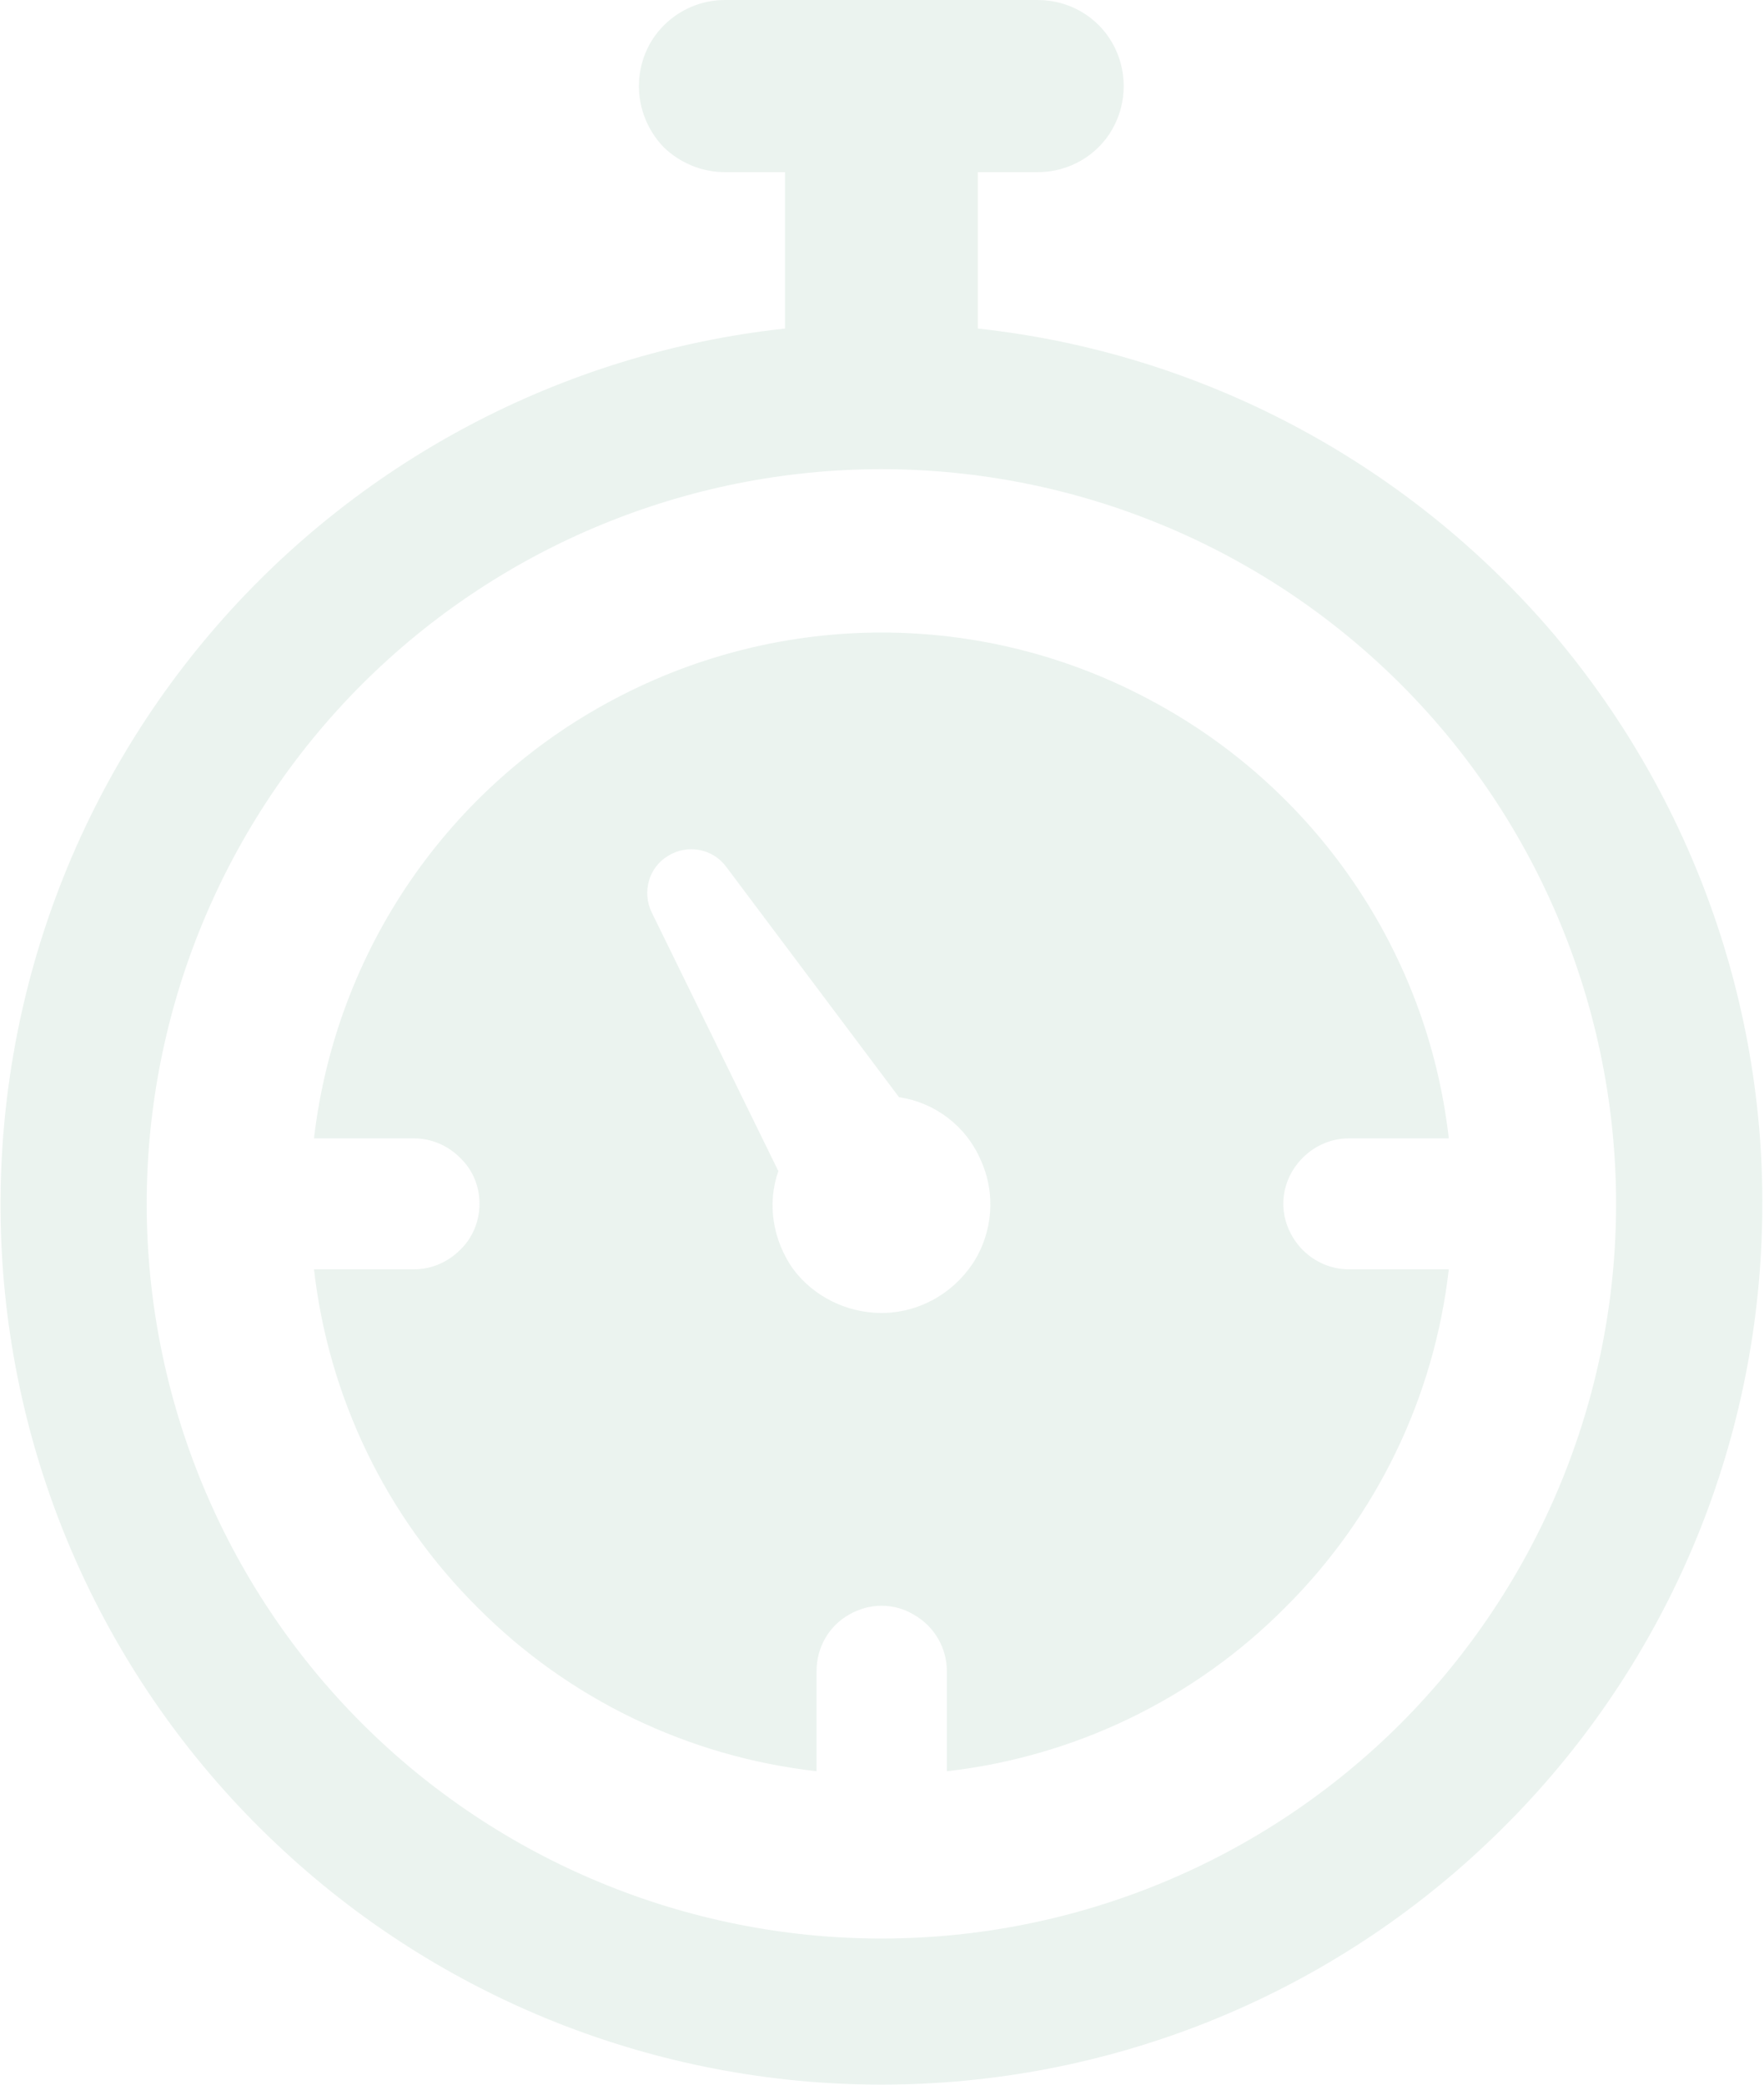 <svg version="1.2" xmlns="http://www.w3.org/2000/svg" viewBox="0 0 291 344" width="291" height="344">
	<title>New Project2</title>
	<style>
		.s0 { fill: #32835b } 
	</style>
	<g id="Performance_BG" style="opacity: .1">
		<path id="Path 6311" fill-rule="evenodd" class="s0" d="m214.9 206.2c2 2 4.7 3.2 7.6 3.2h16.5c-2.4 21.1-11.9 40.8-27 55.8-15 15.1-34.7 24.6-55.8 27v-16.5c0-3.9-2.1-7.4-5.4-9.3-3.3-2-7.4-2-10.8 0-3.3 1.9-5.3 5.4-5.3 9.3v16.5c-21.2-2.4-40.9-11.9-55.9-27-15.1-15-24.6-34.7-27-55.8h16.5c2.9 0 5.6-1.2 7.6-3.2 2.1-2 3.2-4.8 3.2-7.6 0-2.9-1.1-5.6-3.2-7.6-2-2-4.7-3.2-7.6-3.2h-16.5c3.6-30.9 22.1-58 49.6-72.5 27.6-14.6 60.5-14.6 88 0 27.5 14.5 46.1 41.6 49.6 72.5h-16.5c-2.9 0-5.6 1.2-7.6 3.2-2 2-3.2 4.7-3.2 7.6 0 2.8 1.2 5.6 3.2 7.6zm-54.4 2.2c3.3-5.1 3.8-11.5 1.3-17-2.4-5.6-7.5-9.5-13.5-10.4l-28.5-38c-2.2-3-6.4-3.8-9.6-1.8-3.2 1.9-4.3 6-2.7 9.3l20.9 42.7c-1.9 5.4-0.9 11.4 2.4 16.1 3.4 4.6 8.9 7.3 14.6 7.3 6.1 0 11.7-3.1 15.1-8.2z"/>
		<path id="Path 6312" fill-rule="evenodd" class="s0" d="m256.3 104.6c24 28.4 36.3 64.9 34.2 102-2 37.1-18.2 72-45.2 97.5-27 25.6-62.7 39.8-99.9 39.8-37.1 0-72.9-14.2-99.9-39.8-27-25.5-43.2-60.4-45.2-97.5-2-37.1 10.2-73.6 34.3-102 24-28.3 58-46.4 94.9-50.4v-25.8h-9.9c-3.8 0-7.4-1.5-10.1-4.1-2.6-2.7-4.1-6.3-4.1-10.1 0-3.8 1.5-7.4 4.1-10 2.7-2.7 6.3-4.2 10.1-4.2h51.6c5.1 0 9.8 2.7 12.3 7.1 2.5 4.4 2.5 9.8 0 14.2-2.5 4.4-7.2 7.1-12.3 7.1h-9.9v25.8c36.9 4 70.9 22.1 95 50.4zm-25.2 179.7c22.7-22.8 35.5-53.6 35.5-85.7 0-32.1-12.8-63-35.5-85.7-22.7-22.7-53.5-35.5-85.7-35.5-32.1 0-63 12.8-85.7 35.5-22.7 22.7-35.5 53.6-35.5 85.7 0 32.1 12.8 63 35.5 85.7 22.7 22.7 53.6 35.5 85.7 35.5 32.2 0 63-12.8 85.7-35.5z"/>
	</g>
</svg>